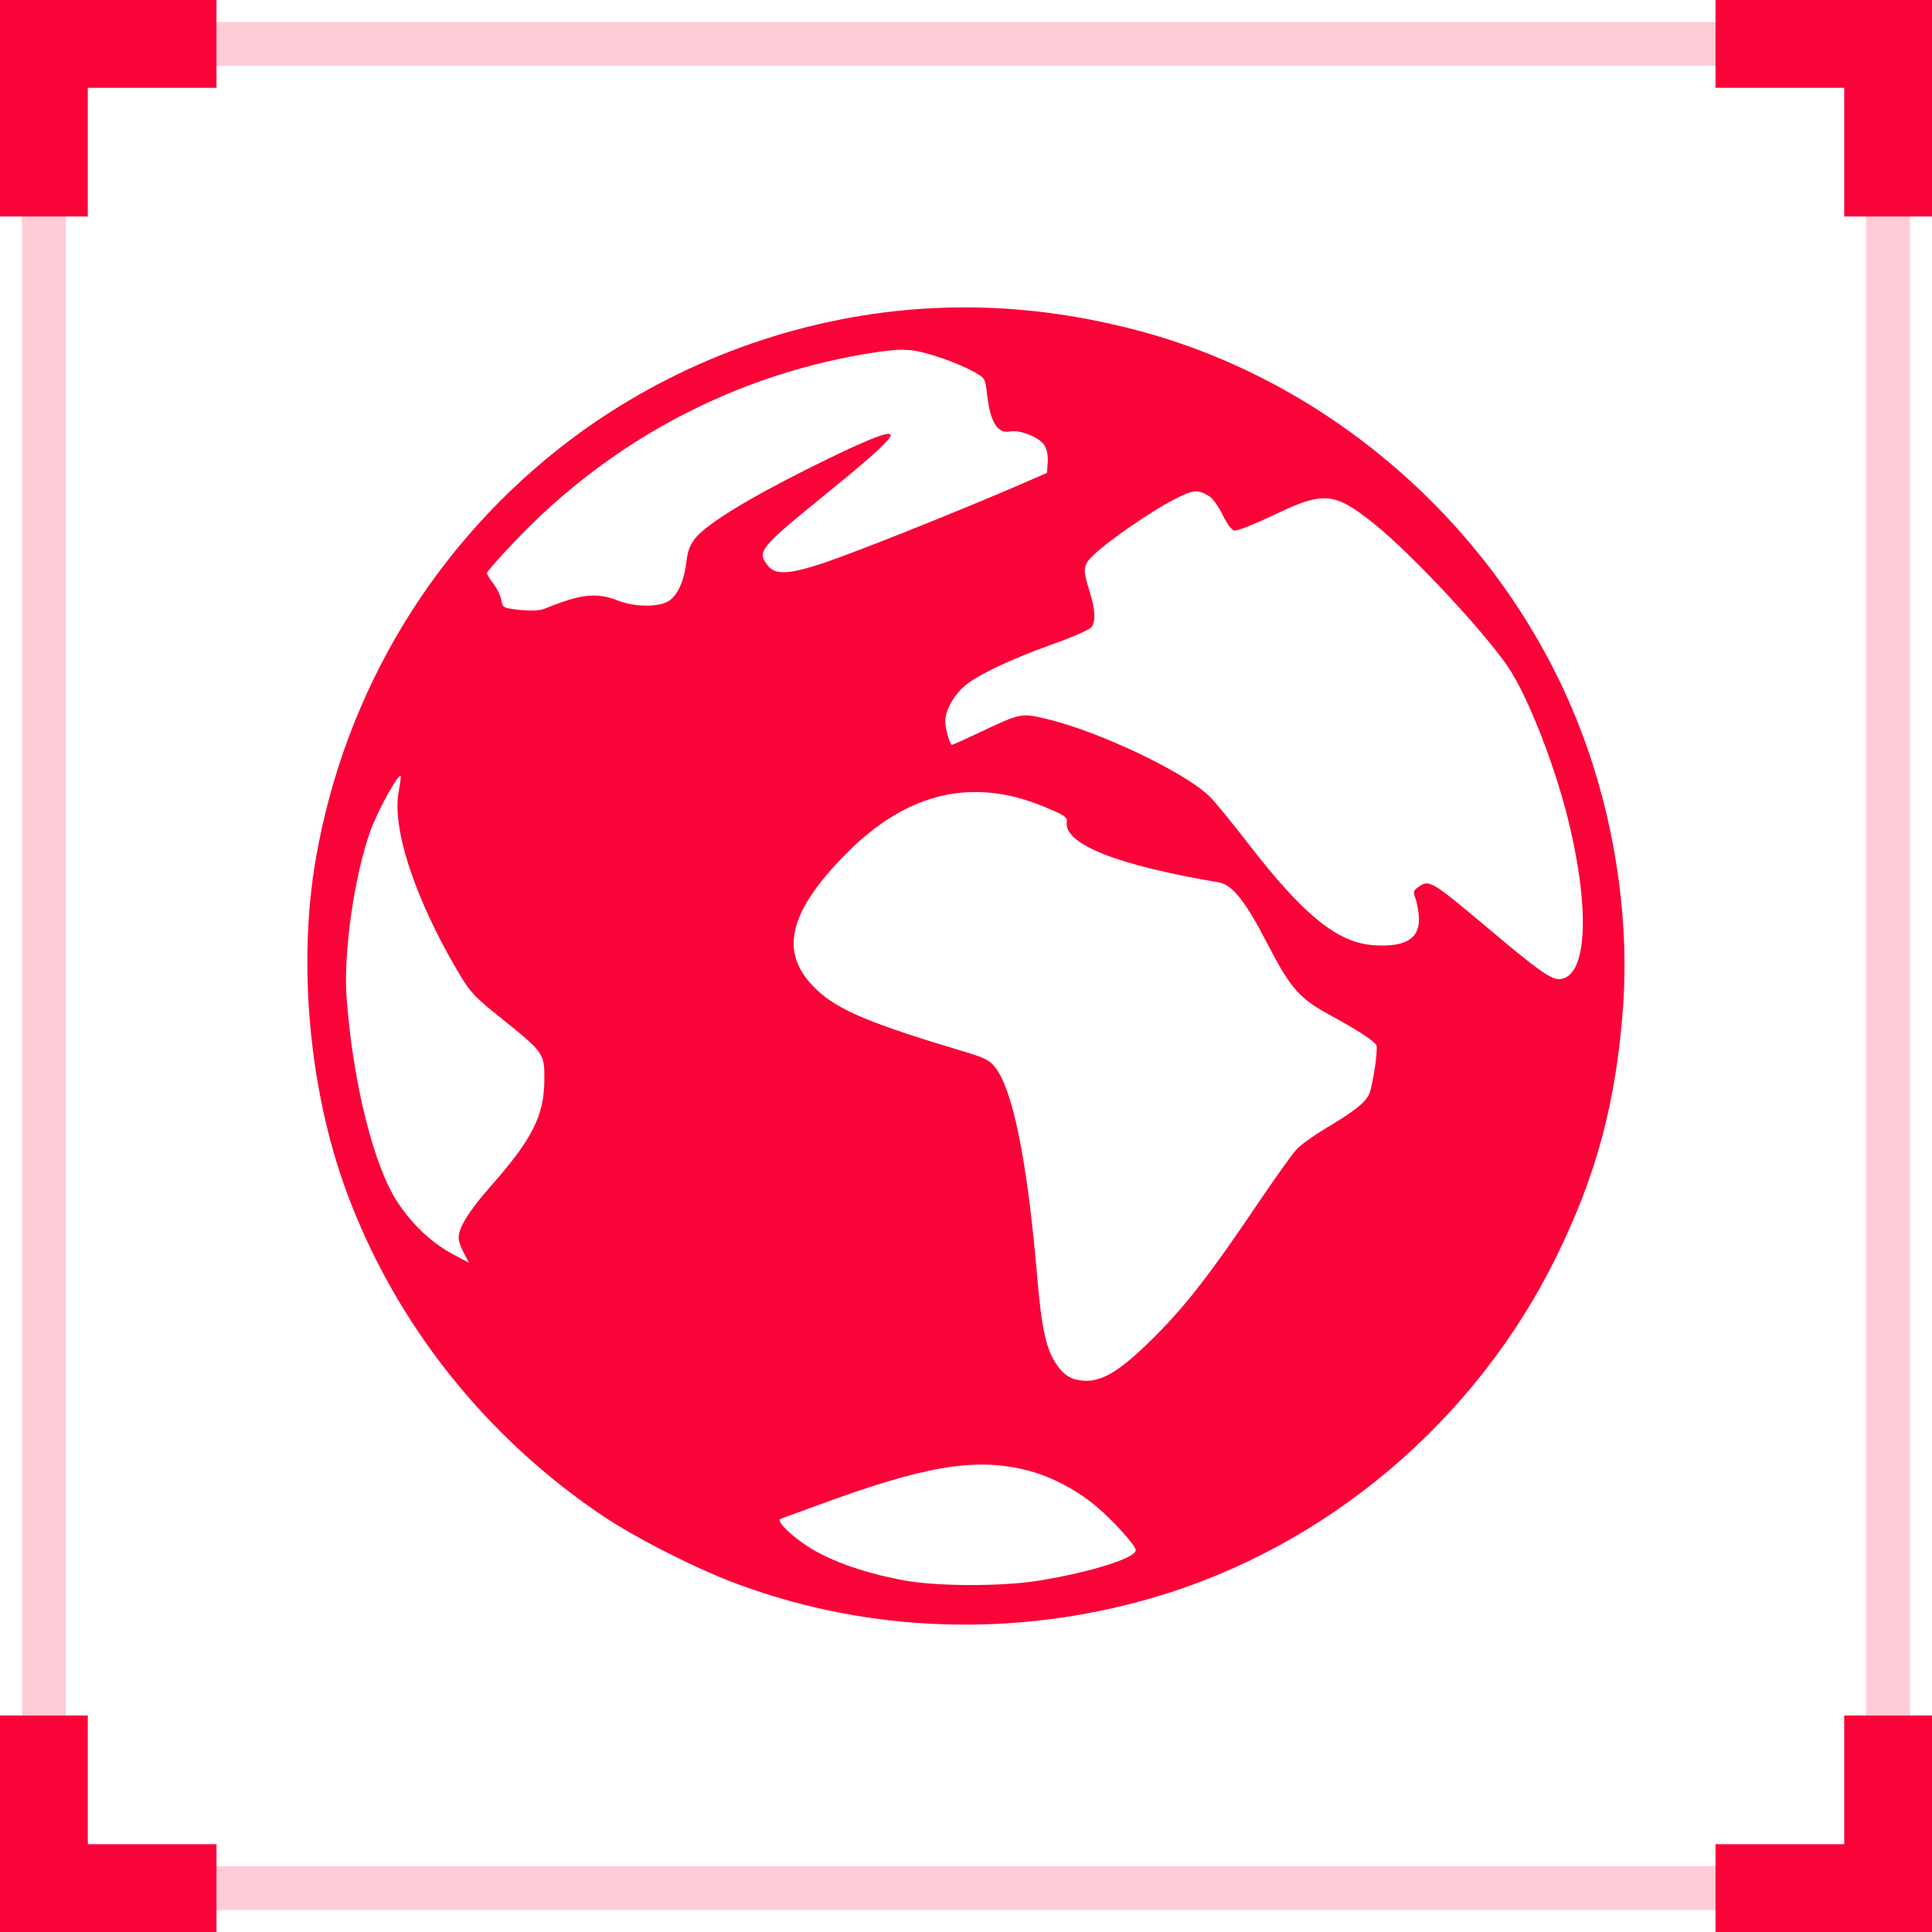 <svg width="44" height="44" viewBox="0 0 44 44" fill="none" xmlns="http://www.w3.org/2000/svg">
<path opacity="0.2" d="M42.999 1H1V43H42.999V1Z" stroke="#FA0339" stroke-miterlimit="10"/>
<path d="M39.07 1H43.001V4.931" stroke="#FA0339" stroke-width="2" stroke-miterlimit="10"/>
<path d="M1 4.931V1H4.931" stroke="#FA0339" stroke-width="2" stroke-miterlimit="10"/>
<path d="M1 39.069V43H4.931" stroke="#FA0339" stroke-width="2" stroke-miterlimit="10"/>
<path d="M43.001 39.069V43H39.07" stroke="#FA0339" stroke-width="2" stroke-miterlimit="10"/>
<path d="M20.659 7.059C17.915 7.305 15.217 8.343 13.007 10.003C9.923 12.325 7.852 15.726 7.19 19.573C6.779 21.959 7.043 24.844 7.893 27.143C8.996 30.139 11.066 32.743 13.757 34.543C14.526 35.053 15.915 35.757 16.836 36.091C19.815 37.188 23.116 37.293 26.206 36.402C30.188 35.258 33.612 32.367 35.453 28.603C36.362 26.75 36.796 25.114 36.96 22.997C37.119 20.921 36.767 18.605 35.981 16.576C34.263 12.137 30.364 8.66 25.784 7.493C24.037 7.048 22.366 6.907 20.659 7.059ZM21.41 8.144C21.65 8.22 21.984 8.361 22.143 8.449C22.436 8.607 22.436 8.613 22.477 8.959C22.547 9.604 22.717 9.886 22.999 9.827C23.227 9.78 23.661 9.956 23.785 10.138C23.843 10.232 23.872 10.373 23.861 10.531L23.843 10.771L22.905 11.176C21.497 11.774 19.469 12.583 18.753 12.823C17.973 13.082 17.657 13.099 17.487 12.882C17.229 12.554 17.287 12.489 18.859 11.211C19.944 10.332 20.343 9.956 20.278 9.892C20.207 9.821 19.592 10.079 18.36 10.695C17.006 11.375 16.144 11.909 15.857 12.231C15.722 12.39 15.669 12.519 15.634 12.777C15.581 13.252 15.417 13.592 15.2 13.704C14.953 13.832 14.438 13.821 14.08 13.68C13.587 13.486 13.236 13.522 12.408 13.862C12.285 13.909 12.104 13.914 11.84 13.891C11.464 13.85 11.453 13.844 11.418 13.668C11.4 13.569 11.318 13.399 11.236 13.293C11.154 13.187 11.089 13.076 11.089 13.052C11.089 13.023 11.37 12.701 11.711 12.343C13.921 10.009 16.801 8.496 19.955 8.021C20.595 7.927 20.817 7.944 21.41 8.144ZM27.555 11.31C27.625 11.357 27.76 11.551 27.848 11.732C27.942 11.926 28.047 12.073 28.112 12.084C28.171 12.096 28.558 11.943 28.968 11.75C30.141 11.181 30.381 11.199 31.284 11.92C32.117 12.582 33.817 14.4 34.351 15.198C34.797 15.861 35.412 17.438 35.712 18.663C36.233 20.78 36.14 22.299 35.495 22.299C35.307 22.299 34.955 22.041 33.853 21.109C32.586 20.048 32.545 20.018 32.287 20.212C32.182 20.288 32.182 20.317 32.246 20.493C32.281 20.605 32.316 20.804 32.316 20.945C32.316 21.391 31.982 21.578 31.267 21.525C30.458 21.466 29.678 20.834 28.435 19.221C28.059 18.734 27.655 18.241 27.532 18.124C26.945 17.567 25.016 16.652 23.826 16.371C23.257 16.236 23.251 16.236 22.319 16.676C21.984 16.834 21.697 16.963 21.68 16.963C21.633 16.963 21.527 16.594 21.527 16.424C21.527 16.183 21.721 15.832 21.979 15.614C22.284 15.362 22.987 15.028 23.961 14.676C24.412 14.518 24.817 14.336 24.858 14.284C24.958 14.143 24.946 13.885 24.811 13.457C24.653 12.947 24.659 12.87 24.928 12.618C25.257 12.308 26.206 11.651 26.728 11.381C27.186 11.146 27.279 11.14 27.555 11.31ZM9.084 18.007C8.914 18.84 9.436 20.429 10.409 22.094C10.714 22.61 10.79 22.692 11.453 23.22C12.391 23.976 12.403 23.994 12.397 24.604C12.391 25.413 12.115 25.952 11.177 27.014C10.679 27.577 10.45 27.952 10.444 28.192C10.444 28.257 10.496 28.409 10.561 28.532L10.684 28.761L10.32 28.567C9.834 28.309 9.394 27.893 9.06 27.389C8.515 26.574 8.034 24.651 7.893 22.71C7.817 21.69 8.075 19.907 8.445 18.898C8.609 18.453 9.066 17.62 9.125 17.673C9.137 17.685 9.113 17.837 9.084 18.007ZM23.169 18.165C23.356 18.212 23.691 18.329 23.913 18.429C24.248 18.57 24.312 18.617 24.295 18.728C24.236 19.227 25.45 19.707 27.754 20.095C28.065 20.147 28.364 20.523 28.863 21.49C29.379 22.493 29.596 22.739 30.252 23.097C30.921 23.46 31.308 23.713 31.349 23.812C31.384 23.906 31.272 24.668 31.19 24.897C31.114 25.096 30.856 25.302 30.205 25.689C29.93 25.853 29.625 26.07 29.525 26.181C29.425 26.287 29.033 26.838 28.652 27.401C27.59 28.978 27.022 29.717 26.283 30.456C25.538 31.195 25.145 31.447 24.729 31.447C24.453 31.441 24.283 31.359 24.119 31.153C23.832 30.784 23.726 30.338 23.609 28.937C23.392 26.439 23.07 24.838 22.671 24.316C22.548 24.152 22.43 24.093 22.008 23.965C19.827 23.314 19.094 23.009 18.601 22.54C17.727 21.719 17.933 20.786 19.293 19.42C20.495 18.218 21.773 17.802 23.169 18.165ZM23.374 33.481C23.89 33.605 24.494 33.915 24.934 34.279C25.339 34.613 25.866 35.2 25.866 35.305C25.866 35.481 24.852 35.803 23.667 35.997C22.841 36.132 21.375 36.132 20.618 35.997C19.844 35.856 19.193 35.651 18.654 35.369C18.173 35.123 17.634 34.636 17.78 34.589C17.827 34.572 18.179 34.443 18.566 34.302C21.058 33.382 22.189 33.189 23.374 33.481Z" fill="#FA0339"/>
</svg>
